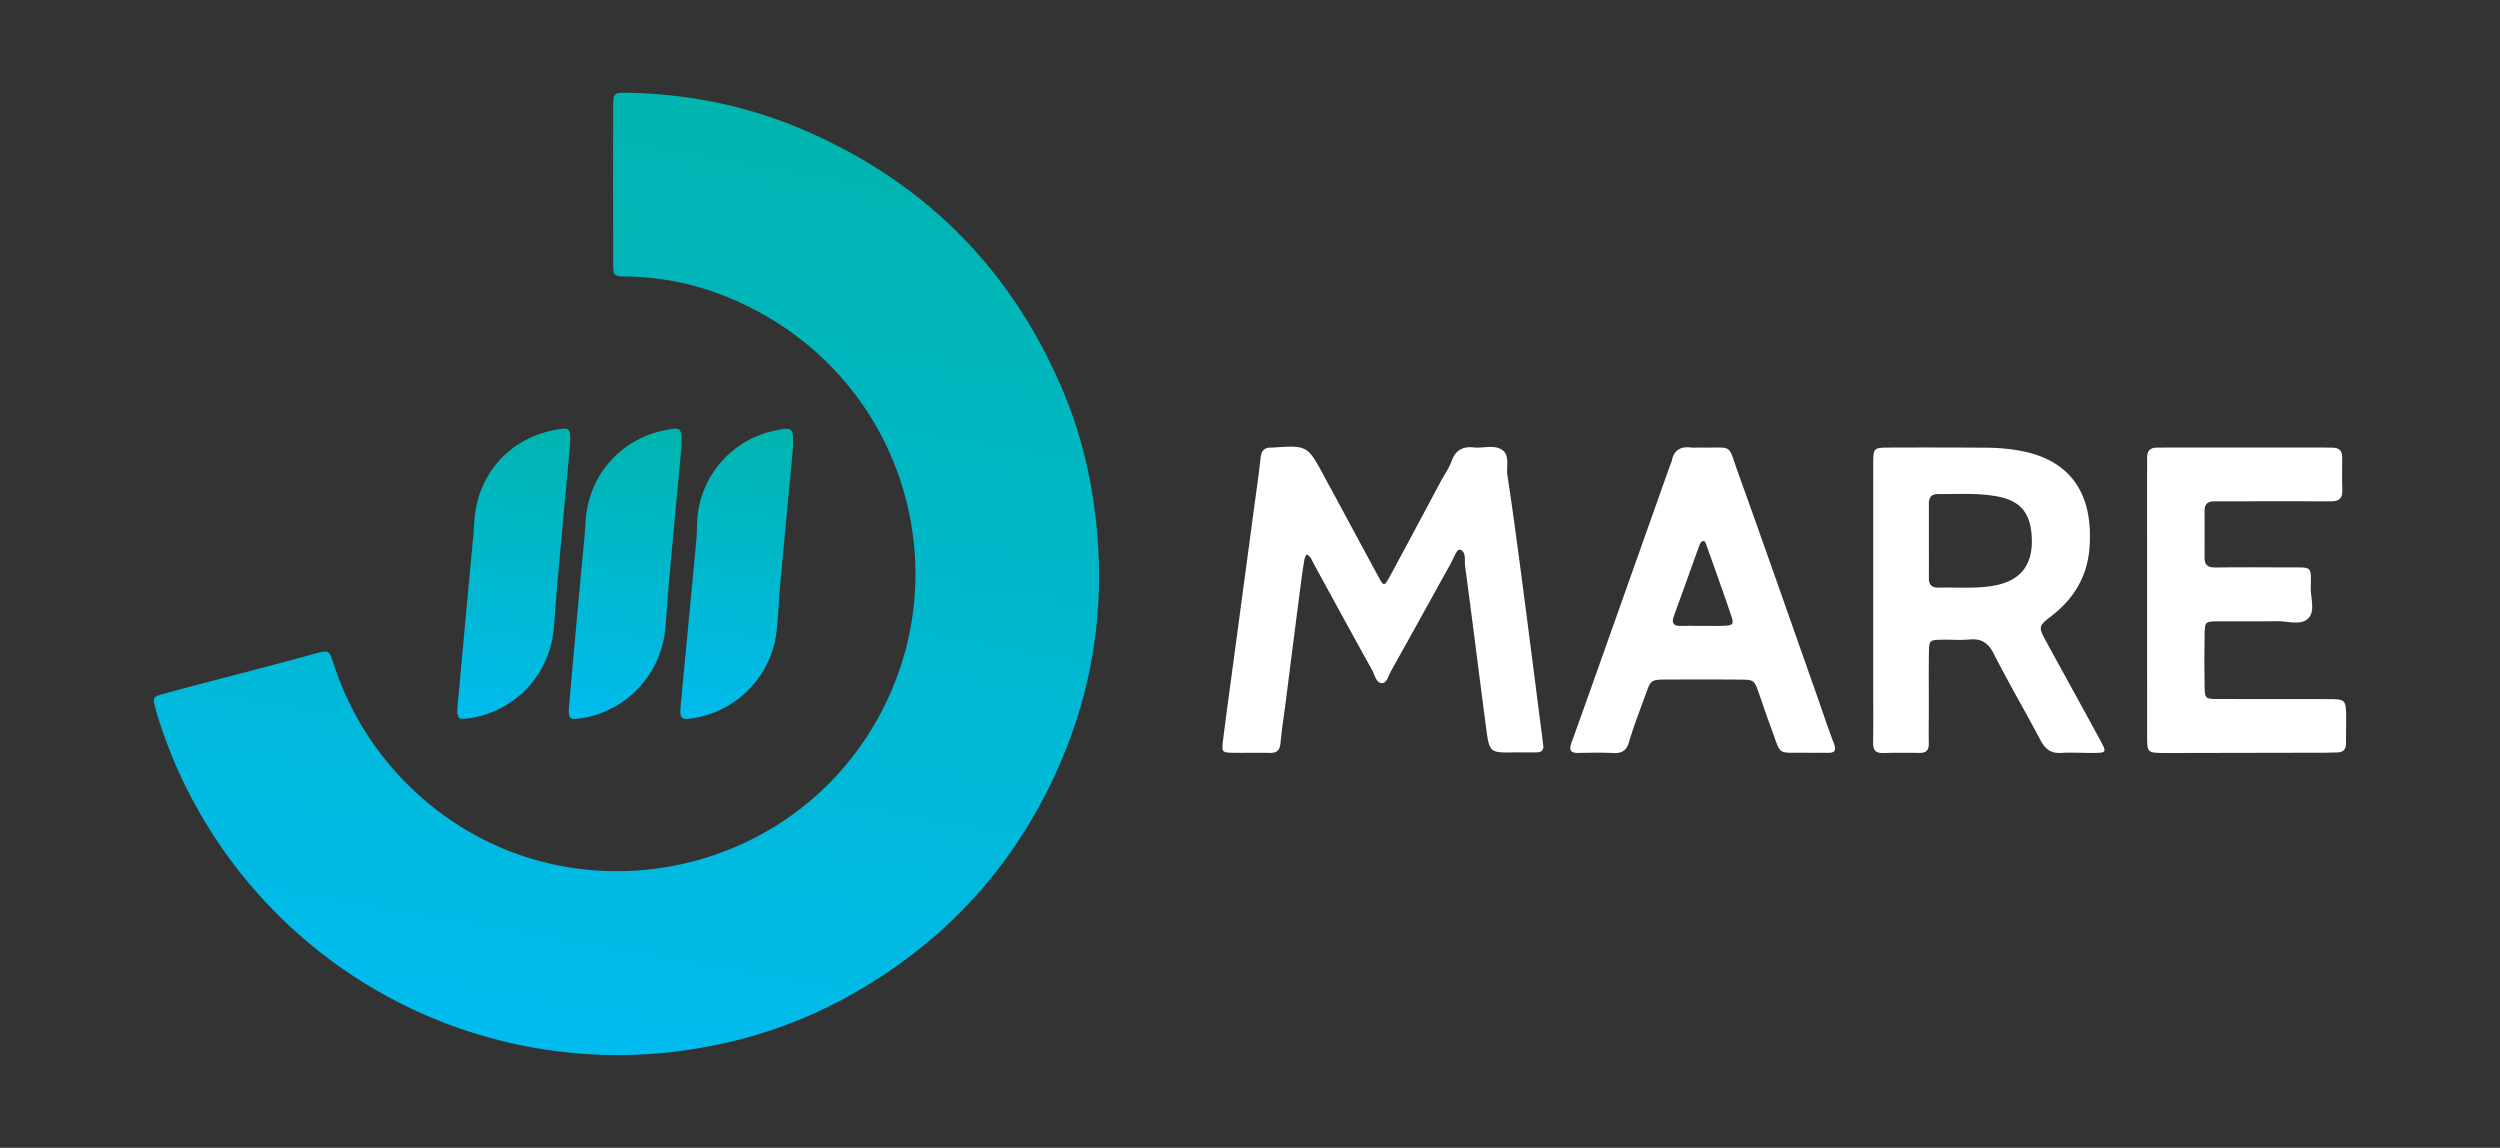 <svg id="Layer_1" data-name="Layer 1" xmlns="http://www.w3.org/2000/svg" xmlns:xlink="http://www.w3.org/1999/xlink" viewBox="0 0 1651 758"><rect x="0" y="0" width="1651" height="758" fill="#333333" stroke="none"/><defs><style>.cls-1{fill:url(#linear-gradient);}.cls-2{fill:#fff;}.cls-3{fill:url(#linear-gradient-2);}.cls-4{fill:url(#linear-gradient-3);}.cls-5{fill:url(#linear-gradient-4);}</style><linearGradient id="linear-gradient" x1="367.933" y1="694.618" x2="478.336" y2="68.487" gradientUnits="userSpaceOnUse"><stop offset="0.001" stop-color="#0be"/><stop offset="1" stop-color="#00b5ae"/></linearGradient><linearGradient id="linear-gradient-2" x1="395.663" y1="477.689" x2="430.474" y2="280.268" xlink:href="#linear-gradient"/><linearGradient id="linear-gradient-3" x1="469.328" y1="477.692" x2="504.125" y2="280.345" xlink:href="#linear-gradient"/><linearGradient id="linear-gradient-4" x1="322.082" y1="477.68" x2="356.902" y2="280.204" xlink:href="#linear-gradient"/></defs><title>mare_sm_color_light copy</title><g id="CXRvxz"><path class="cls-1" d="M407.027,696.772A318.192,318.192,0,0,1,105.933,478.723c-1.203-3.628-2.349-7.283-3.317-10.978-1.845-7.043-1.811-7.577,5.555-9.593,19.923-5.452,39.95-10.52,59.923-15.792,13.321-3.517,26.659-6.978,39.912-10.737,9.826-2.787,9.497-1.642,12.501,7.368a198.675,198.675,0,0,0,53.935,84.105c95.213,88.431,249.383,60.909,308.553-54.769,51.623-100.924,8.148-227.97-104.368-272.849a182.223,182.223,0,0,0-64.985-12.872c-8.544-.137-8.682-.373-8.698-9.101q-.098-51.116-.012-102.232c.018-10.029.156-10.228,10.314-10.013,40.625.86,79.814,8.992,117.036,25.21q119.131,51.908,169.805,171.867c11.926,28.328,18.931,57.886,22.024,88.663,6.553,65.229-5.929,126.347-36.934,183.785-28.708,53.183-69.843,94.392-122.163,124.454a307.044,307.044,0,0,1-102.025,36.698A313.581,313.581,0,0,1,407.027,696.772Z"/><path class="cls-2" d="M1000.522,496.861c-16.656.324-16.885.354-19.07-16.115-4.729-35.634-9.112-71.315-13.902-106.941-.511-3.801.943-9.603-3.464-10.78-2-.534-4.105,5.685-5.934,8.981-13.179,23.747-26.299,47.528-39.559,71.23-1.632,2.917-2.708,7.857-5.812,7.89-4.045.044-4.785-5.269-6.533-8.41-12.833-23.064-25.443-46.252-38.115-69.405-.916-1.674-1.649-3.46-2.688-5.05a12.345,12.345,0,0,0-2.436-2.181,10.333,10.333,0,0,0-1.44,2.772c-.843,4.894-1.616,9.805-2.251,14.73q-5.21,40.411-10.344,80.832c-1.118,8.726-2.533,17.424-3.318,26.178-.432,4.818-2.372,6.75-7.175,6.628-8.036-.204-16.083.059-24.122-.09-7.296-.135-7.649-.427-6.68-8.189,2.226-17.841,4.711-35.649,7.1-53.469q6.632-49.466,13.274-98.932c1.525-11.375,3.227-22.731,4.445-34.139.507-4.747,2.493-6.963,7.195-6.805.382.013.766-.014,1.148-.039,22.512-1.469,22.547-1.488,33.501,18.716,12.034,22.196,23.963,44.449,36.008,66.64,3.465,6.384,3.856,6.465,7.469-.19,11.498-21.175,22.778-42.469,34.159-63.709,2.168-4.047,4.988-7.849,6.496-12.122,2.579-7.304,7.175-10.262,14.81-9.419,6.046.667,12.849-1.796,18.082,1.232,6.167,3.569,3.221,11.207,4.104,16.966,3.708,24.194,6.884,48.471,10.076,72.741,4.339,32.994,8.515,66.01,12.759,99.016.293,2.279.533,4.565.873,6.836.439,2.935-1.111,4.437-3.737,4.539C1010.475,496.999,1005.496,496.861,1000.522,496.861Z"/><path class="cls-2" d="M1237.058,396.229q.008-44.793.026-89.585c.022-10.854.13-11.024,10.688-11.068q32.158-.134,64.316.088a127.273,127.273,0,0,1,21.699,1.955c32.778,5.859,48.846,27.571,46.125,64.087-1.388,18.623-10.053,33.381-24.759,44.802-9.233,7.171-9.191,7.336-3.473,17.815,11.908,21.822,23.939,43.577,35.808,65.419,3.76,6.919,3.403,7.425-4.477,7.499-7.272.068-14.569-.452-21.814-.023-6.67.394-10.454-2.345-13.517-8.136-10.189-19.263-21.212-38.093-31.094-57.507-3.734-7.336-8.381-9.995-16.208-9.251-5.692.541-11.476.041-17.218.129-8.985.138-9.17.179-9.304,8.83-.184,11.865-.046,23.735-.058,35.604-.009,8.04-.149,16.081-.017,24.118.072,4.365-1.739,6.27-6.117,6.213-8.038-.105-16.082-.142-24.116.068-4.997.131-6.634-2.009-6.551-6.878.223-13.013.058-26.032.055-39.048Q1237.047,423.794,1237.058,396.229Zm36.775-39.583c0,8.404.022,16.808-.009,25.211-.016,4.223,1.875,6.299,6.241,6.2,11.444-.259,22.914.71,34.331-.899,19.837-2.797,28.744-13.771,27.294-33.751-1.103-15.191-7.836-22.82-22.814-25.595-12.872-2.385-25.895-1.417-38.869-1.556-4.439-.048-6.169,2.218-6.172,6.324Q1273.827,344.614,1273.833,356.647Z"/><path class="cls-2" d="M1417.937,395.783q-.011-42.482-.005-84.965c0-2.679.13-5.362.019-8.036-.194-4.662,1.648-7.28,6.607-7.163,2.294.054,4.592-.071,6.888-.072q51.094-.006,102.187.005c2.296.001,4.592.08,6.888.093,4.211.024,6.294,2.048,6.265,6.337-.049,7.271-.183,14.55.09,21.811.211,5.592-2.413,7.336-7.603,7.301-18.37-.124-36.741-.041-55.112-.031-7.272.004-14.545.103-21.815-.001-4.245-.061-6.451,1.71-6.443,6.053.02,10.332.066,20.664-.008,30.995-.034,4.767,1.87,6.728,6.894,6.657,16.454-.23,32.913-.079,49.37-.043,14.978.033,14.191-1.151,13.845,13.338-.168,7.063,3.45,15.919-2.113,20.771-4.853,4.233-13.247,1.304-20.064,1.418-13.009.217-26.025-.049-39.036.071-8.375.077-8.696.285-8.849,8.091-.232,11.86-.261,23.731-.012,35.59.151,7.19.62,7.574,8.22,7.614,24.111.125,48.223.035,72.334.065,12.885.016,12.903.052,12.916,13.359.005,5.357-.125,10.715-.114,16.072.007,3.742-1.774,5.67-5.504,5.783-2.676.082-5.354.183-8.031.189q-52.815.113-105.63.199c-.383.001-.766.012-1.148.006-10.772-.16-10.98-.239-11.004-10.804C1417.899,456.254,1417.944,426.018,1417.937,395.783Z"/><path class="cls-2" d="M1194.856,497.152c-22.768-.504-17.791,3.286-25.891-18.271-2.55-6.786-4.784-13.691-7.194-20.53-3.281-9.31-3.293-9.459-12.796-9.538-16.063-.133-32.129-.115-48.193-.033-10.489.054-10.59.216-13.994,9.772-3.718,10.436-7.871,20.747-10.948,31.369-1.77,6.108-5.008,7.669-10.78,7.381-7.631-.38-15.296-.204-22.943-.069-4.971.088-5.984-2.082-4.413-6.429q7.592-21.018,15.044-42.086,24.914-70.192,49.804-140.392a34.189,34.189,0,0,0,1.572-4.306c1.438-6.927,5.861-9.224,12.513-8.5,2.268.247,4.587-.006,6.88.045,21.508.48,17.071-3.487,24.563,17.342,17.583,48.881,34.693,97.931,51.985,146.916,3.687,10.445,7.124,20.984,11.087,31.323,1.95,5.088-.092,6.114-4.494,6.025C1202.454,497.085,1198.245,497.152,1194.856,497.152Zm-70.378-83.837c4.592,0,9.191.172,13.773-.042,6.296-.295,6.971-1.002,5.037-6.707-5.277-15.562-10.844-31.025-16.339-46.512-.37-1.042-1.039-2.729-1.673-2.778-1.663-.129-2.499,1.463-3.011,2.874-3.65,10.052-7.233,20.128-10.852,30.192-2.069,5.753-4.27,11.462-6.213,17.257-1.271,3.79.147,5.831,4.357,5.752C1114.528,413.258,1119.503,413.329,1124.478,413.315Z"/><path class="cls-3" d="M449.961,295.95c-2.601,27.984-5.468,58.397-8.233,88.819-.968,10.649-1.421,21.349-2.562,31.977a65.742,65.742,0,0,1-55.322,57.587c-7.625,1.124-8.745.284-8.056-7.707,2.459-28.533,5.109-57.05,7.69-85.573,1.101-12.165,2.559-24.31,3.244-36.498,1.685-29.971,22.434-54.272,51.972-60.351C450.121,281.854,450.605,282.249,449.961,295.95Z"/><path class="cls-4" d="M523.526,297.63c-2.56,27.237-5.503,58.02-8.318,88.814-.904,9.888-1.145,19.844-2.252,29.705a65.743,65.743,0,0,1-54.856,58.082c-8.221,1.386-9.372.444-8.573-8.131,3.398-36.498,6.929-72.984,10.347-109.48.391-4.179.312-8.4.561-12.595a64.307,64.307,0,0,1,51.371-59.648C523.906,281.811,524.229,282.075,523.526,297.63Z"/><path class="cls-5" d="M376.48,293.519q-4.197,45.617-8.375,91.235c-.926,10.267-1.465,20.571-2.46,30.831a65.337,65.337,0,0,1-54.255,58.507c-8.994,1.56-9.973.778-9.121-8.625q5.015-55.317,10.208-110.617c.316-3.423.559-6.854.755-10.285,1.731-30.367,22.252-54.252,51.851-60.326C376.495,281.897,377.006,282.313,376.48,293.519Z"/></g></svg>